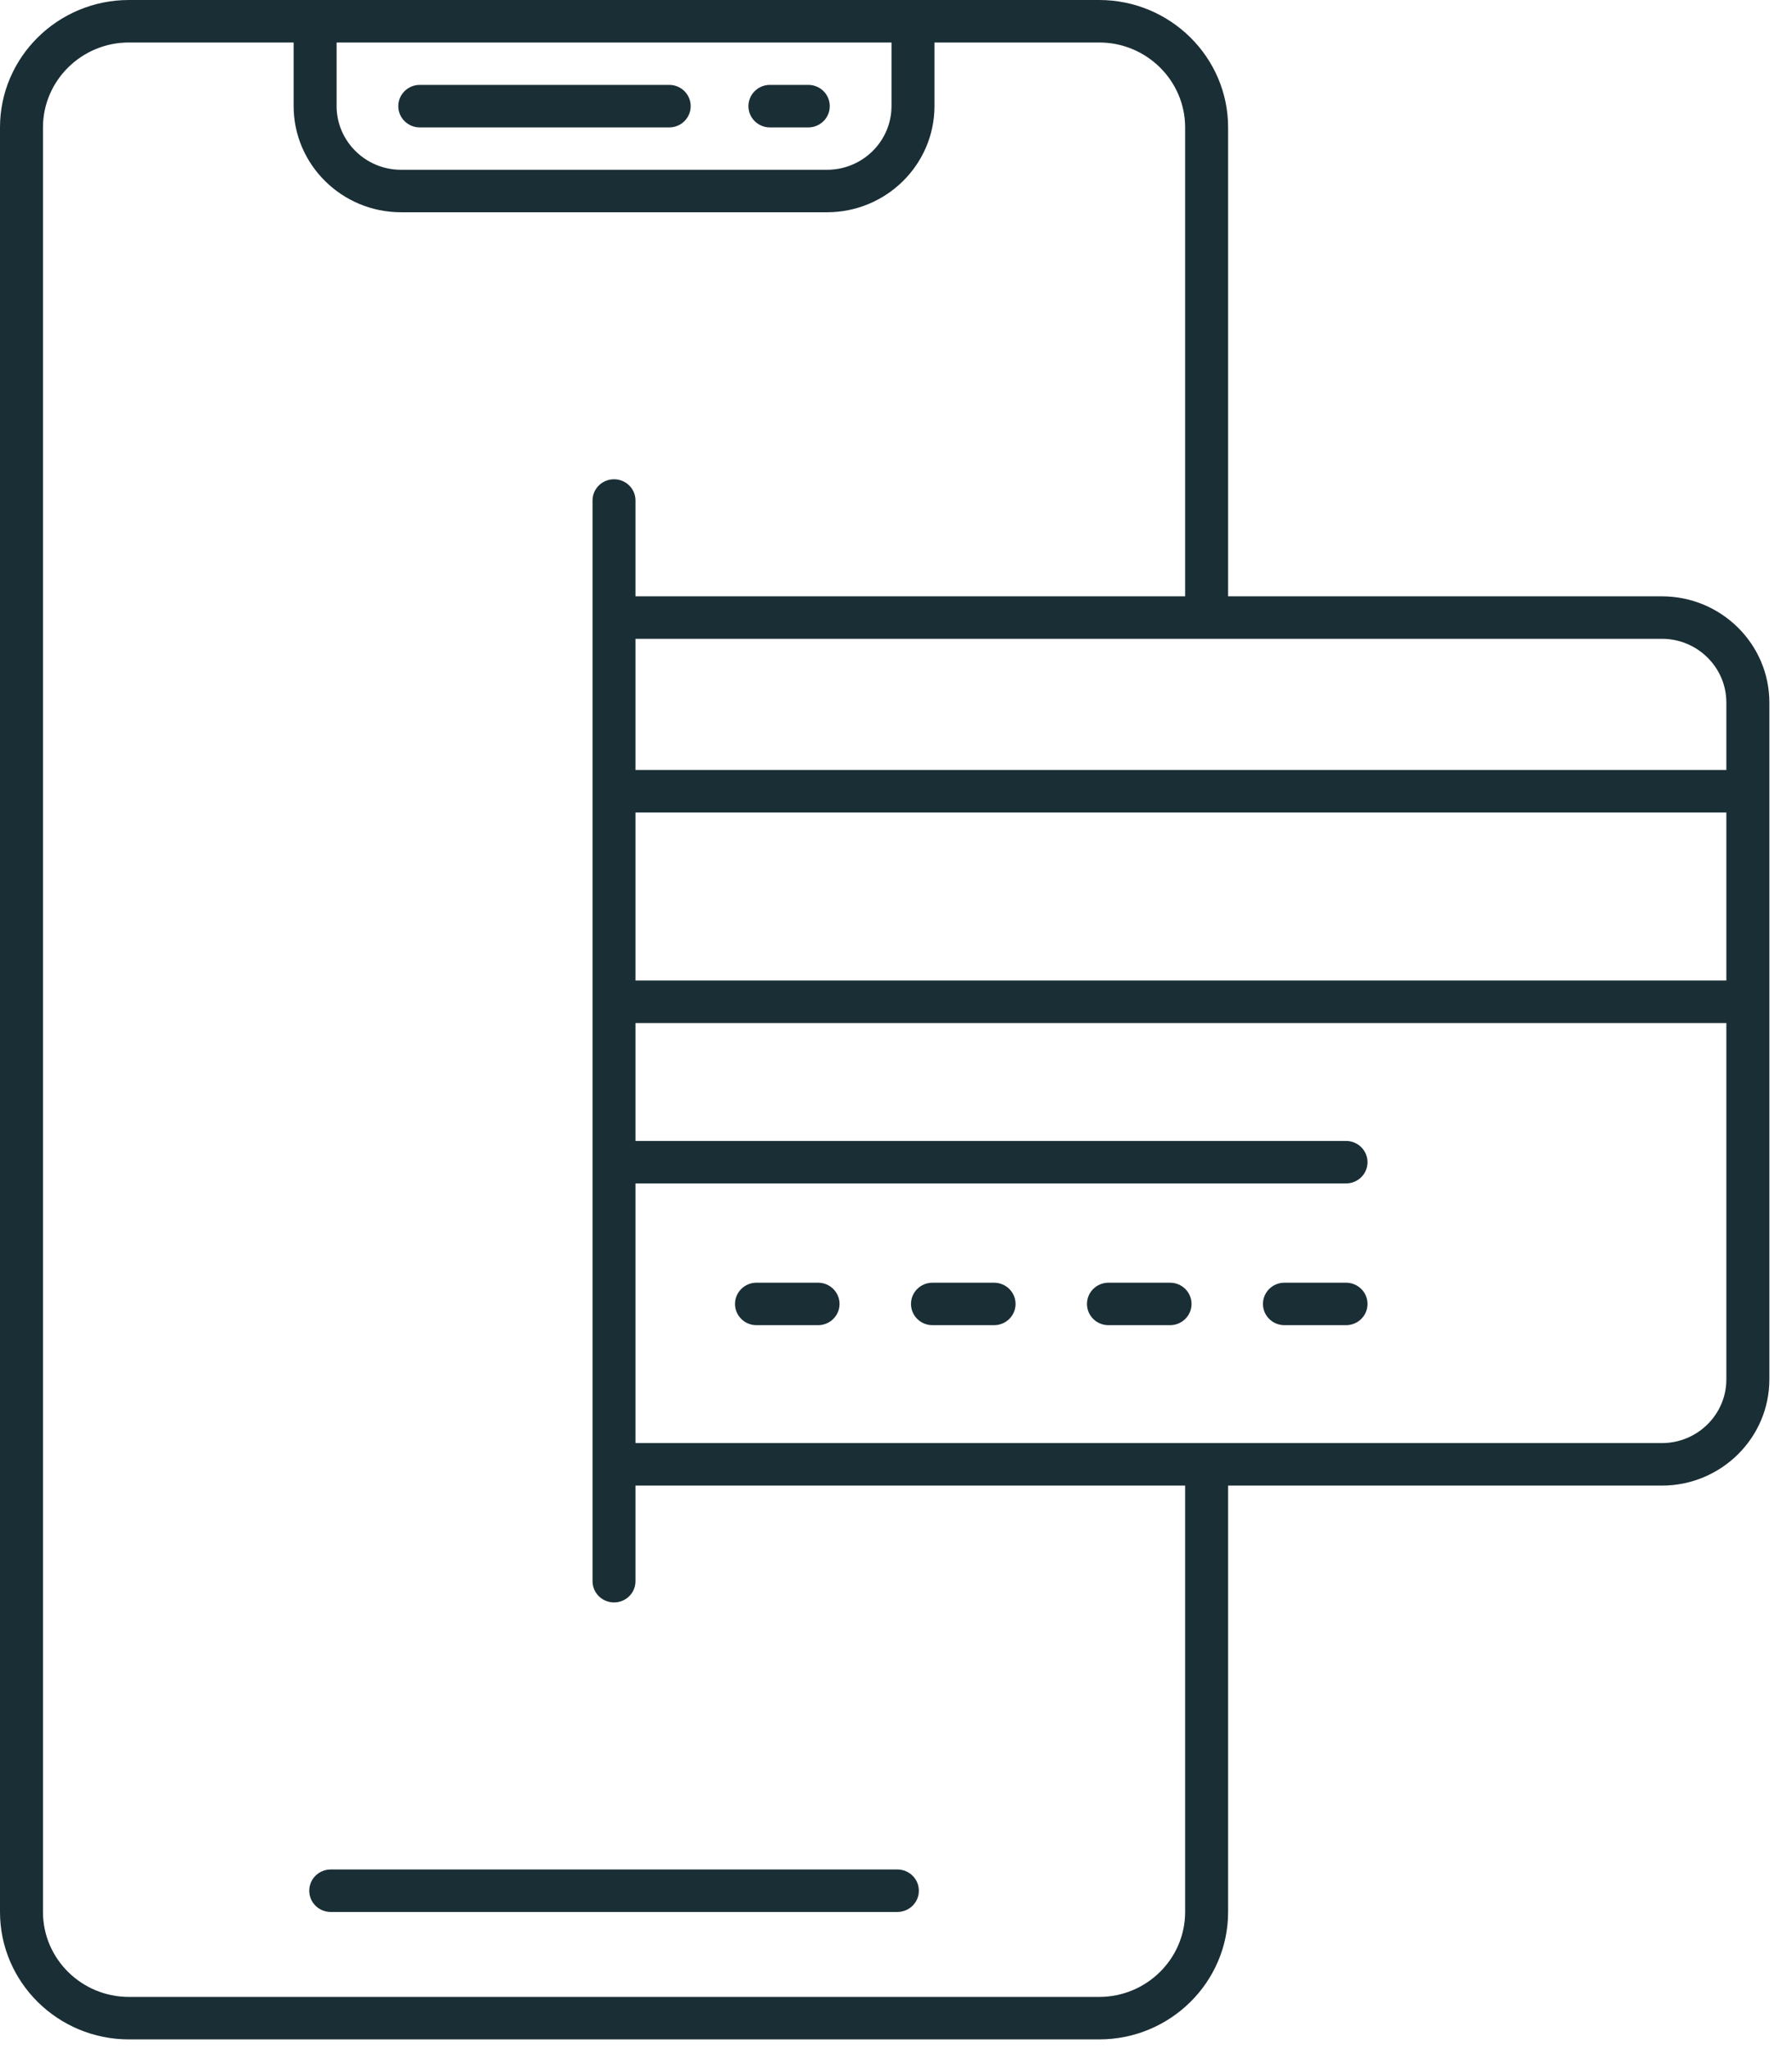 <svg width="49" height="56" viewBox="0 0 49 56" fill="none" xmlns="http://www.w3.org/2000/svg">
<path d="M9.043 51.091C8.719 51.091 8.456 51.351 8.456 51.672C8.456 51.993 8.719 52.252 9.043 52.252H24.537C24.862 52.252 25.125 51.993 25.125 51.672C25.125 51.35 24.862 51.091 24.537 51.091H9.043Z" fill="#1A2E35"/>
<path d="M21.052 3.482H22.102C22.426 3.482 22.689 3.222 22.689 2.901C22.689 2.58 22.426 2.32 22.102 2.32H21.052C20.728 2.32 20.465 2.58 20.465 2.901C20.465 3.222 20.728 3.482 21.052 3.482Z" fill="#1A2E35"/>
<path d="M11.479 3.482H18.299C18.623 3.482 18.886 3.222 18.886 2.901C18.886 2.58 18.623 2.32 18.299 2.32H11.479C11.154 2.32 10.891 2.58 10.891 2.901C10.891 3.222 11.154 3.482 11.479 3.482Z" fill="#1A2E35"/>
<path d="M45.443 16.297H33.581V3.483C33.581 1.563 31.999 0 30.055 0C24.277 0 9.307 0 3.526 0C1.582 0 0 1.563 0 3.483V52.252C0 54.173 1.582 55.735 3.526 55.735H30.055C31.999 55.735 33.581 54.173 33.581 52.252V40.6H45.442C47.062 40.6 48.381 39.297 48.381 37.697C48.381 30.947 48.381 25.847 48.381 19.2C48.381 17.599 47.062 16.297 45.443 16.297ZM47.205 19.2V21.043H17.377V17.458H45.443C46.415 17.458 47.205 18.239 47.205 19.2ZM47.205 26.797H17.377V22.204H47.205V26.797ZM24.377 1.161V2.898C24.377 3.859 23.586 4.64 22.614 4.64H10.967C9.995 4.64 9.204 3.859 9.204 2.898V1.161H24.377ZM32.406 52.252C32.406 53.533 31.351 54.574 30.055 54.574H3.526C2.23 54.574 1.175 53.533 1.175 52.252V3.483C1.175 2.203 2.23 1.161 3.526 1.161H8.029V2.898C8.029 4.499 9.347 5.801 10.967 5.801H22.613C24.234 5.801 25.552 4.499 25.552 2.898V1.161H30.055C31.351 1.161 32.406 2.203 32.406 3.483V16.297H17.377V13.678C17.377 13.357 17.114 13.098 16.79 13.098C16.465 13.098 16.202 13.357 16.202 13.678V43.212C16.202 43.533 16.465 43.793 16.79 43.793C17.114 43.793 17.377 43.533 17.377 43.212V40.599H32.406V52.252H32.406ZM45.443 39.438H17.377V32.342H36.805C37.13 32.342 37.393 32.083 37.393 31.762C37.393 31.441 37.13 31.181 36.805 31.181H17.377V27.959H47.205V37.697C47.205 38.657 46.415 39.438 45.443 39.438Z" fill="#1A2E35"/>
<path d="M36.805 35.055H35.122C34.797 35.055 34.534 35.315 34.534 35.636C34.534 35.957 34.797 36.216 35.122 36.216H36.805C37.13 36.216 37.393 35.956 37.393 35.636C37.393 35.315 37.13 35.055 36.805 35.055Z" fill="#1A2E35"/>
<path d="M31.993 35.055H30.31C29.985 35.055 29.722 35.315 29.722 35.636C29.722 35.957 29.985 36.216 30.31 36.216H31.993C32.318 36.216 32.581 35.956 32.581 35.636C32.581 35.315 32.318 35.055 31.993 35.055Z" fill="#1A2E35"/>
<path d="M27.181 35.055H25.498C25.173 35.055 24.91 35.315 24.91 35.636C24.91 35.957 25.173 36.216 25.498 36.216H27.181C27.506 36.216 27.769 35.956 27.769 35.636C27.769 35.315 27.506 35.055 27.181 35.055Z" fill="#1A2E35"/>
<path d="M22.369 35.055H20.685C20.361 35.055 20.098 35.315 20.098 35.636C20.098 35.957 20.361 36.216 20.685 36.216H22.369C22.693 36.216 22.956 35.956 22.956 35.636C22.956 35.315 22.693 35.055 22.369 35.055Z" fill="#1A2E35"/>
</svg>
